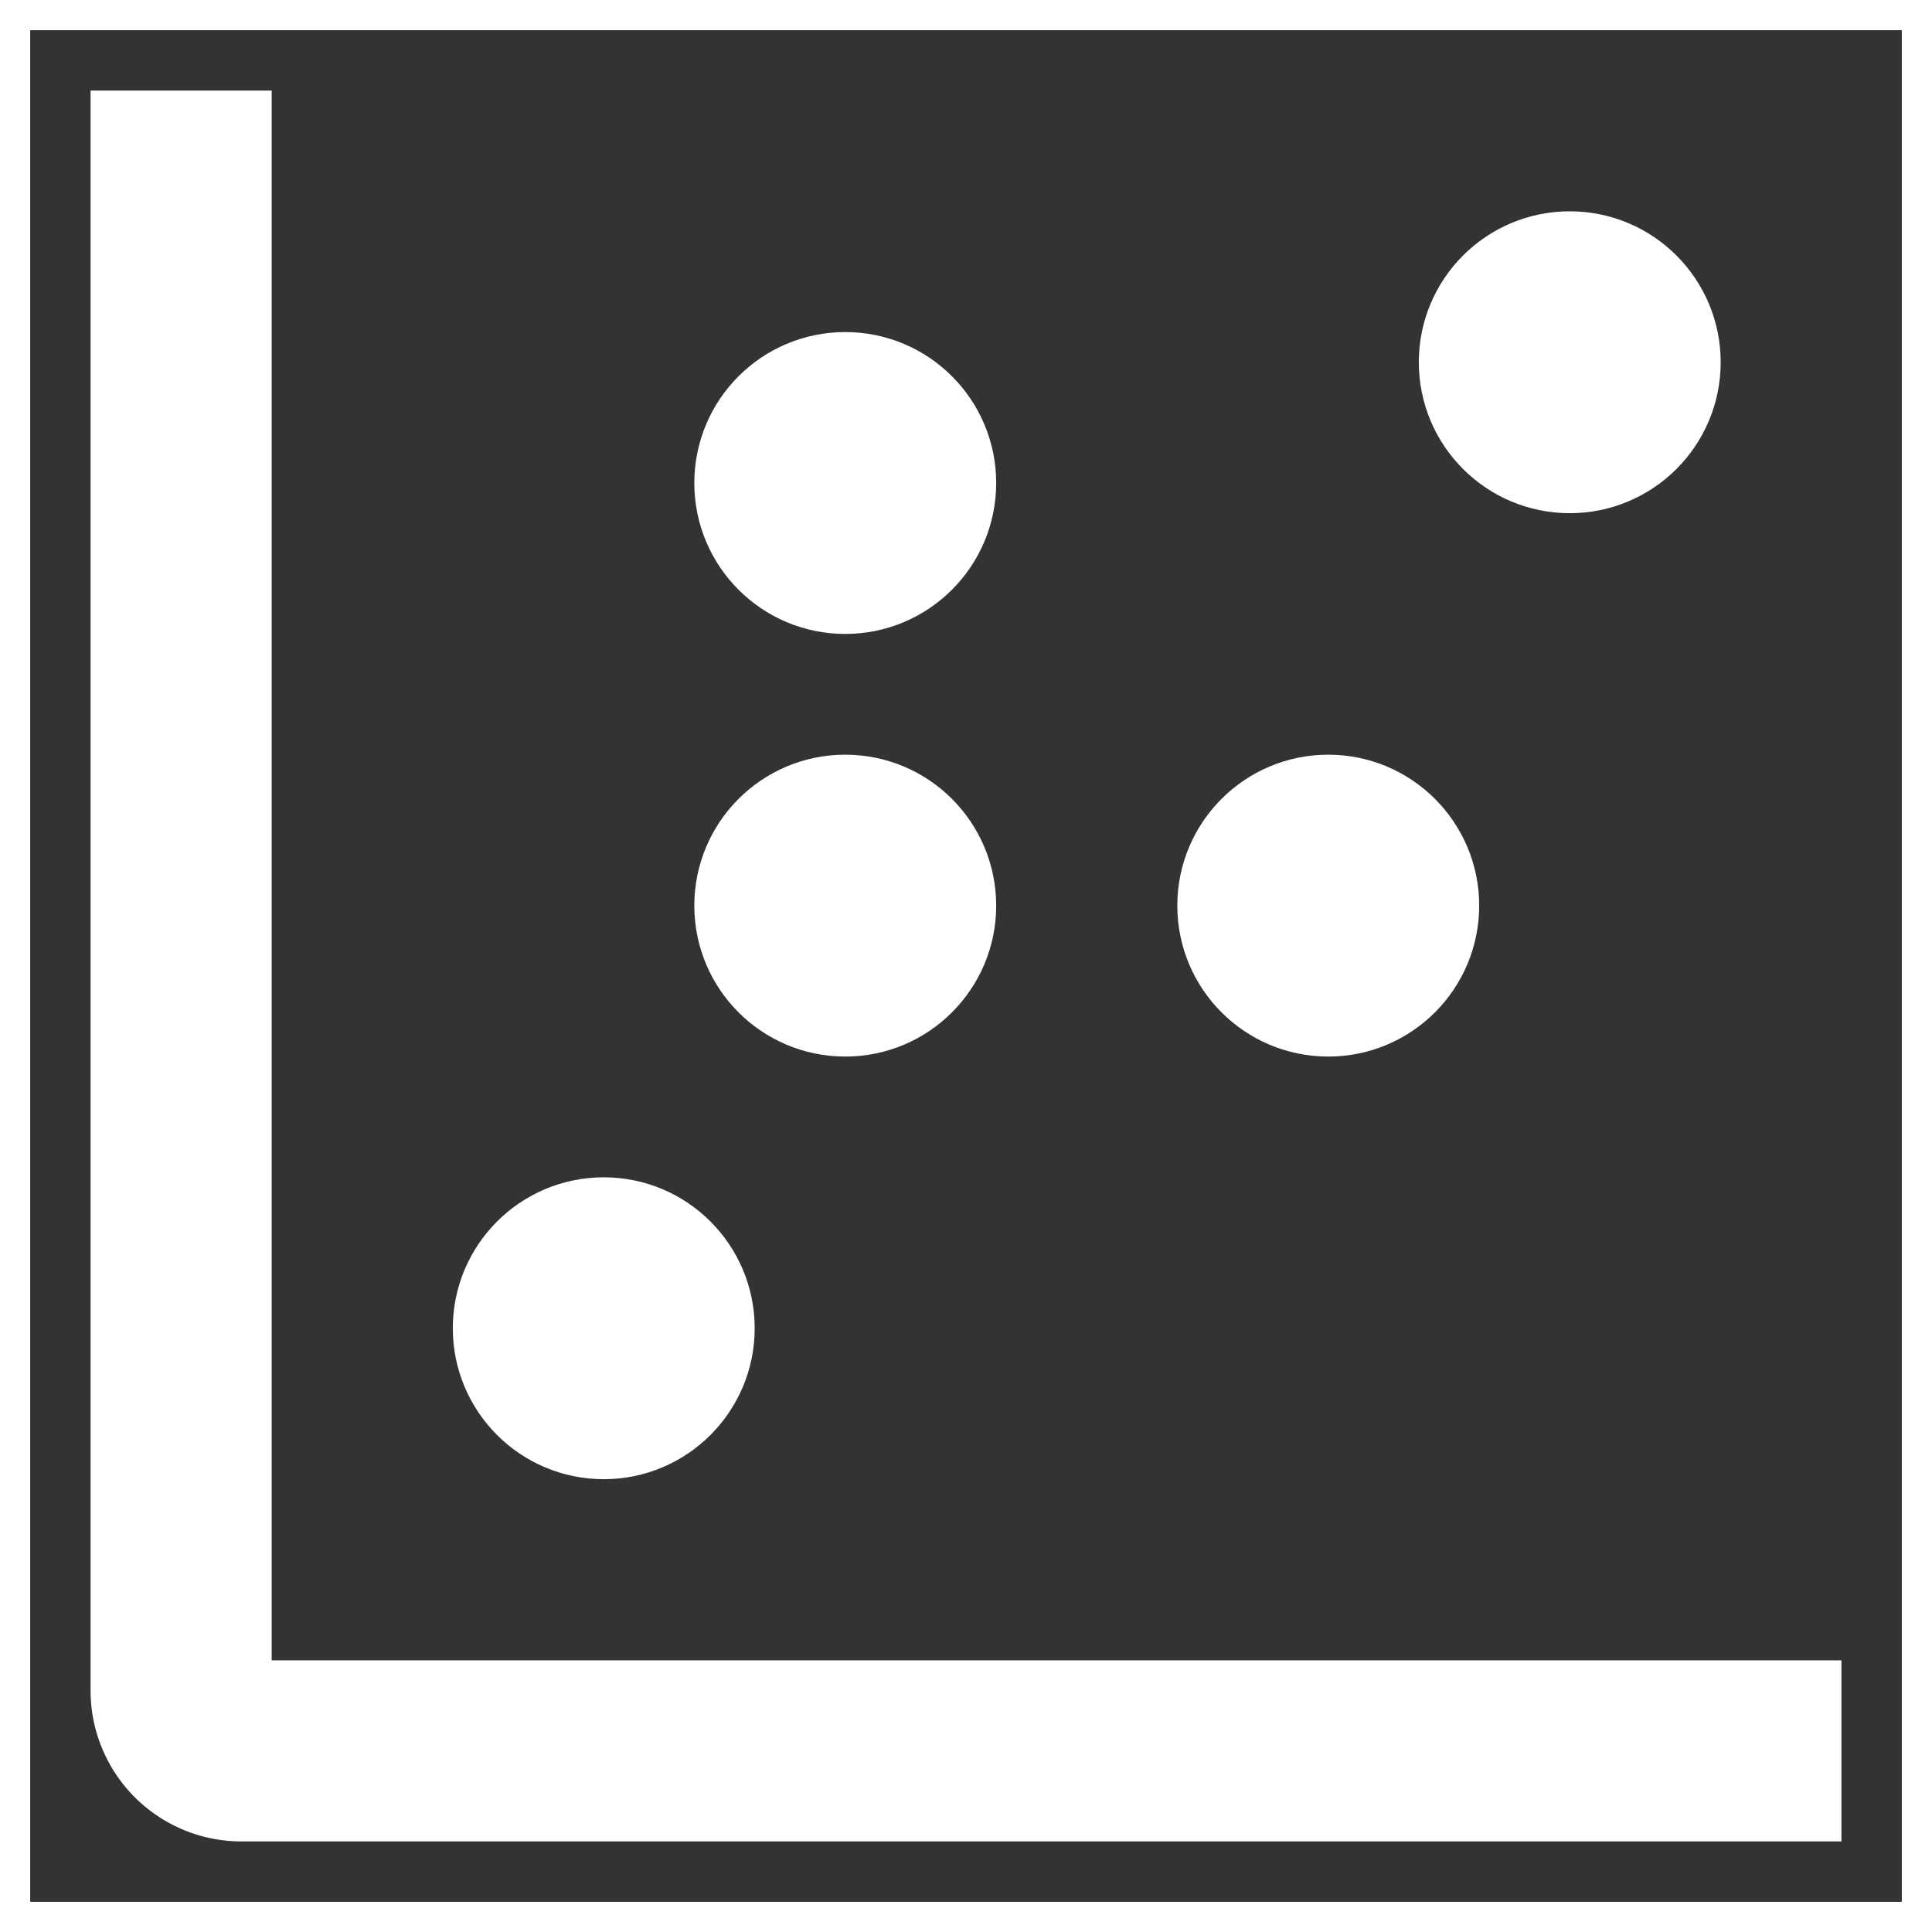 <!DOCTYPE svg PUBLIC "-//W3C//DTD SVG 1.1//EN" "http://www.w3.org/Graphics/SVG/1.1/DTD/svg11.dtd">
<!-- Uploaded to: SVG Repo, www.svgrepo.com, Transformed by: SVG Repo Mixer Tools -->
<svg fill="#ffffff" width="800px" height="800px" viewBox="0 0 32 32" id="icon" xmlns="http://www.w3.org/2000/svg" stroke="#ffffff">
<rect x="0" y="0" width="32" height="32" fill="#333333" stroke="none"/>
<g id="SVGRepo_bgCarrier" stroke-width="0"/>
<g id="SVGRepo_tracerCarrier" stroke-linecap="round" stroke-linejoin="round"/>
<g id="SVGRepo_iconCarrier">
<defs>
<style>.cls-1{fill:none;}</style>
</defs>
<title>chart--scatter</title>
<path d="M30,30H4a2,2,0,0,1-2-2V2H4V28H30Z"/>
<circle cx="10" cy="22" r="2"/>
<circle cx="14" cy="15" r="2"/>
<circle cx="22" cy="15" r="2"/>
<circle cx="26" cy="6" r="2"/>
<circle cx="14" cy="8" r="2"/>
<rect id="_Transparent_Rectangle_" data-name="&lt;Transparent Rectangle&gt;" class="cls-1" width="32" height="32"/>
</g>
</svg>